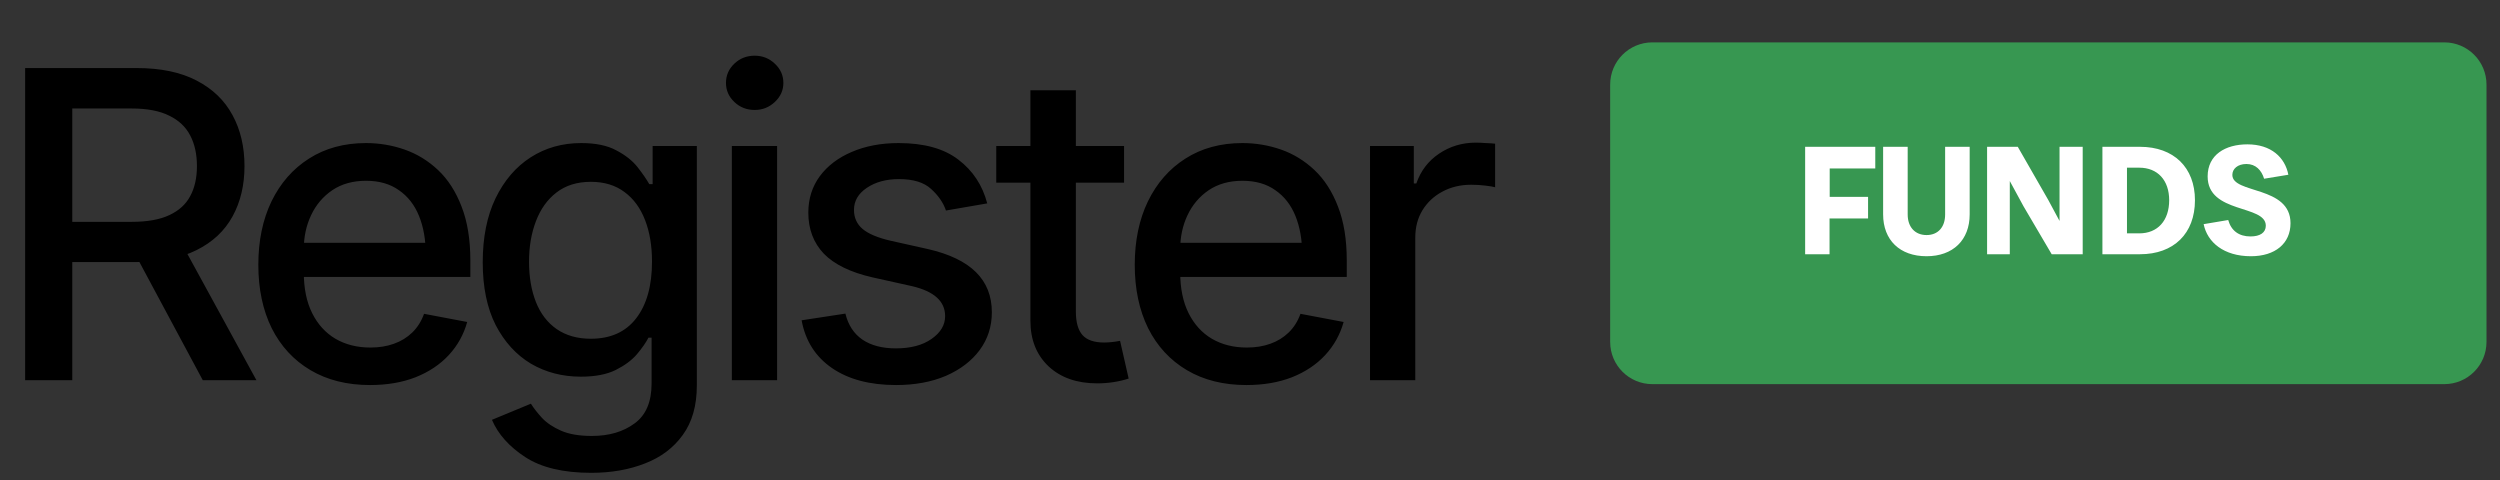 <svg width="177" height="34" viewBox="0 0 177 34" fill="none" xmlns="http://www.w3.org/2000/svg">
<rect x="0" y="0" width="177" height="34" fill="#333333" stroke="none"/>
<path d="M1.78 26.92V4.818H9.671C11.382 4.818 12.801 5.115 13.928 5.708C15.056 6.292 15.901 7.108 16.465 8.156C17.029 9.194 17.31 10.396 17.31 11.76C17.31 13.105 17.029 14.292 16.465 15.32C15.901 16.349 15.051 17.145 13.914 17.708C12.786 18.272 11.362 18.554 9.642 18.554H3.693V15.706H9.33C10.428 15.706 11.313 15.548 11.985 15.231C12.668 14.915 13.162 14.465 13.469 13.881C13.785 13.298 13.943 12.591 13.943 11.76C13.943 10.92 13.785 10.198 13.469 9.595C13.152 8.981 12.653 8.512 11.97 8.185C11.298 7.849 10.413 7.681 9.315 7.681H5.117V26.92H1.78ZM14.358 26.92L9.004 16.937H12.697L18.156 26.92H14.358ZM26.196 27.261C24.574 27.261 23.17 26.91 21.983 26.208C20.797 25.506 19.882 24.517 19.239 23.241C18.606 21.956 18.29 20.457 18.29 18.747C18.29 17.046 18.601 15.548 19.224 14.252C19.857 12.957 20.742 11.948 21.88 11.226C23.027 10.494 24.372 10.129 25.914 10.129C26.854 10.129 27.763 10.282 28.643 10.588C29.523 10.895 30.315 11.38 31.017 12.042C31.719 12.705 32.273 13.565 32.678 14.623C33.093 15.681 33.301 16.957 33.301 18.45V19.607H20.114V17.189H31.64L30.142 17.99C30.142 16.972 29.983 16.072 29.667 15.29C29.351 14.509 28.876 13.901 28.243 13.466C27.62 13.021 26.844 12.799 25.914 12.799C24.985 12.799 24.189 13.021 23.526 13.466C22.873 13.911 22.374 14.499 22.028 15.231C21.682 15.963 21.509 16.764 21.509 17.634V19.281C21.509 20.418 21.706 21.382 22.102 22.173C22.498 22.964 23.046 23.567 23.748 23.983C24.46 24.398 25.286 24.606 26.226 24.606C26.839 24.606 27.392 24.517 27.887 24.339C28.391 24.161 28.826 23.894 29.192 23.538C29.558 23.182 29.835 22.742 30.023 22.218L33.078 22.796C32.831 23.686 32.396 24.467 31.773 25.14C31.15 25.812 30.364 26.336 29.415 26.712C28.475 27.078 27.402 27.261 26.196 27.261ZM41.86 33.476C39.883 33.476 38.325 33.105 37.188 32.363C36.051 31.622 35.265 30.742 34.83 29.723L37.588 28.581C37.786 28.897 38.048 29.234 38.375 29.59C38.711 29.946 39.161 30.247 39.724 30.494C40.288 30.742 41.015 30.865 41.905 30.865C43.121 30.865 44.13 30.569 44.931 29.975C45.732 29.392 46.132 28.452 46.132 27.157V23.909H45.91C45.732 24.255 45.46 24.645 45.094 25.08C44.728 25.506 44.229 25.876 43.596 26.193C42.963 26.509 42.137 26.668 41.119 26.668C39.813 26.668 38.637 26.361 37.588 25.748C36.55 25.125 35.719 24.215 35.096 23.019C34.483 21.812 34.177 20.329 34.177 18.569C34.177 16.808 34.478 15.3 35.082 14.044C35.695 12.779 36.525 11.81 37.574 11.137C38.622 10.465 39.813 10.129 41.148 10.129C42.177 10.129 43.008 10.302 43.64 10.648C44.283 10.984 44.782 11.38 45.139 11.834C45.495 12.289 45.771 12.69 45.969 13.036H46.206V10.336H49.336V27.291C49.336 28.715 49.005 29.881 48.343 30.791C47.69 31.701 46.8 32.373 45.672 32.808C44.545 33.253 43.275 33.476 41.86 33.476ZM41.831 23.983C43.225 23.983 44.293 23.503 45.035 22.544C45.786 21.575 46.162 20.235 46.162 18.524C46.162 17.407 45.999 16.428 45.672 15.587C45.346 14.737 44.862 14.074 44.219 13.6C43.576 13.115 42.78 12.873 41.831 12.873C40.862 12.873 40.051 13.125 39.398 13.629C38.755 14.124 38.271 14.801 37.944 15.661C37.618 16.512 37.455 17.466 37.455 18.524C37.455 19.602 37.618 20.556 37.944 21.387C38.271 22.208 38.76 22.846 39.413 23.3C40.075 23.755 40.881 23.983 41.831 23.983ZM51.814 26.92V10.336H55.018V26.92H51.814ZM53.431 7.785C52.867 7.785 52.388 7.597 51.992 7.221C51.596 6.845 51.399 6.396 51.399 5.871C51.399 5.337 51.596 4.883 51.992 4.507C52.388 4.131 52.867 3.943 53.431 3.943C53.985 3.943 54.459 4.131 54.855 4.507C55.26 4.883 55.463 5.337 55.463 5.871C55.463 6.396 55.26 6.845 54.855 7.221C54.459 7.597 53.985 7.785 53.431 7.785ZM69.896 14.4L66.974 14.905C66.786 14.351 66.435 13.842 65.921 13.377C65.417 12.912 64.66 12.68 63.651 12.68C62.742 12.68 61.98 12.887 61.367 13.303C60.764 13.708 60.462 14.227 60.462 14.86C60.462 15.414 60.665 15.864 61.071 16.21C61.486 16.556 62.143 16.833 63.043 17.041L65.698 17.634C67.211 17.98 68.344 18.524 69.095 19.266C69.847 20.007 70.223 20.957 70.223 22.114C70.223 23.113 69.936 24.003 69.362 24.784C68.789 25.555 67.993 26.163 66.974 26.608C65.956 27.043 64.779 27.261 63.444 27.261C61.585 27.261 60.072 26.86 58.905 26.059C57.738 25.258 57.021 24.131 56.754 22.677L59.854 22.203C60.052 23.014 60.453 23.627 61.056 24.042C61.669 24.457 62.46 24.665 63.429 24.665C64.477 24.665 65.318 24.442 65.951 23.997C66.593 23.552 66.915 23.014 66.915 22.381C66.915 21.332 66.134 20.625 64.571 20.26L61.768 19.637C60.215 19.281 59.068 18.722 58.326 17.96C57.595 17.189 57.229 16.22 57.229 15.053C57.229 14.074 57.501 13.214 58.044 12.472C58.598 11.73 59.355 11.157 60.314 10.752C61.283 10.336 62.386 10.129 63.622 10.129C65.422 10.129 66.831 10.519 67.849 11.3C68.878 12.082 69.56 13.115 69.896 14.4ZM79.583 10.336V12.932H70.535V10.336H79.583ZM72.953 6.391H76.171V22.054C76.171 22.816 76.329 23.375 76.646 23.73C76.962 24.077 77.472 24.25 78.174 24.25C78.342 24.25 78.52 24.24 78.708 24.22C78.906 24.2 79.103 24.171 79.301 24.131L79.909 26.801C79.583 26.91 79.227 26.994 78.841 27.053C78.456 27.113 78.07 27.142 77.684 27.142C76.25 27.142 75.103 26.742 74.243 25.941C73.383 25.13 72.953 24.052 72.953 22.707V6.391ZM88.246 27.261C86.624 27.261 85.22 26.91 84.033 26.208C82.847 25.506 81.932 24.517 81.289 23.241C80.656 21.956 80.34 20.457 80.34 18.747C80.34 17.046 80.651 15.548 81.275 14.252C81.907 12.957 82.792 11.948 83.93 11.226C85.077 10.494 86.422 10.129 87.964 10.129C88.904 10.129 89.813 10.282 90.694 10.588C91.574 10.895 92.365 11.38 93.067 12.042C93.769 12.705 94.323 13.565 94.728 14.623C95.144 15.681 95.351 16.957 95.351 18.45V19.607H82.165V17.189H93.69L92.192 17.99C92.192 16.972 92.034 16.072 91.717 15.29C91.401 14.509 90.926 13.901 90.293 13.466C89.67 13.021 88.894 12.799 87.964 12.799C87.035 12.799 86.239 13.021 85.576 13.466C84.923 13.911 84.424 14.499 84.078 15.231C83.732 15.963 83.559 16.764 83.559 17.634V19.281C83.559 20.418 83.757 21.382 84.152 22.173C84.548 22.964 85.097 23.567 85.799 23.983C86.511 24.398 87.336 24.606 88.276 24.606C88.889 24.606 89.443 24.517 89.937 24.339C90.441 24.161 90.876 23.894 91.242 23.538C91.608 23.182 91.885 22.742 92.073 22.218L95.129 22.796C94.881 23.686 94.446 24.467 93.823 25.14C93.2 25.812 92.414 26.336 91.465 26.712C90.525 27.078 89.453 27.261 88.246 27.261ZM96.998 26.92V10.336H100.098V12.991H100.276C100.583 12.101 101.117 11.399 101.878 10.885C102.65 10.361 103.52 10.099 104.489 10.099C104.687 10.099 104.919 10.109 105.186 10.129C105.463 10.138 105.685 10.153 105.854 10.173V13.258C105.725 13.219 105.493 13.179 105.156 13.14C104.83 13.1 104.499 13.08 104.163 13.08C103.401 13.08 102.719 13.243 102.116 13.57C101.522 13.886 101.053 14.326 100.706 14.89C100.37 15.444 100.202 16.087 100.202 16.818V26.92H96.998Z" fill="black"/>
<path d="M114 5.987C114 4.337 115.337 3 116.987 3H173.057C174.706 3 176.044 4.337 176.044 5.987V24.21C176.044 25.86 174.706 27.197 173.057 27.197H116.987C115.337 27.197 114 25.86 114 24.21V5.987Z" fill="#379751"/>
<path d="M132.77 11.926H129.543V13.936H132.259V15.468H129.532V18H127.804V10.394H132.77V11.926ZM139.453 10.394V15.175C139.453 17 138.269 18.141 136.4 18.141C134.509 18.141 133.325 17 133.325 15.175V10.394H135.064V15.186C135.064 16.077 135.585 16.642 136.4 16.642C137.215 16.642 137.715 16.077 137.715 15.186V10.394H139.453ZM145.815 10.394H147.455V18H145.26L143.261 14.599L142.294 12.817V18H140.686V10.394H142.859L145.021 14.165L145.815 15.642V10.394ZM151.513 10.394C153.904 10.394 155.403 11.861 155.403 14.175C155.403 16.533 153.904 18 151.513 18H148.851V10.394H151.513ZM151.459 16.522C152.763 16.522 153.578 15.62 153.578 14.175C153.578 12.763 152.763 11.872 151.459 11.872H150.59V16.522H151.459ZM159.365 18.141C157.442 18.141 156.279 17.152 156.018 15.87L157.757 15.577C157.974 16.348 158.528 16.74 159.332 16.74C160.017 16.74 160.419 16.468 160.419 15.979C160.419 14.469 156.301 15.153 156.301 12.491C156.301 10.959 157.55 10.22 159.115 10.22C160.799 10.22 161.777 11.144 162.016 12.372L160.299 12.654C160.114 12.046 159.702 11.611 159.05 11.611C158.419 11.611 158.05 11.959 158.05 12.383C158.05 13.741 162.168 13.132 162.168 15.805C162.168 17.239 161.082 18.141 159.365 18.141Z" fill="white"/>
</svg>
